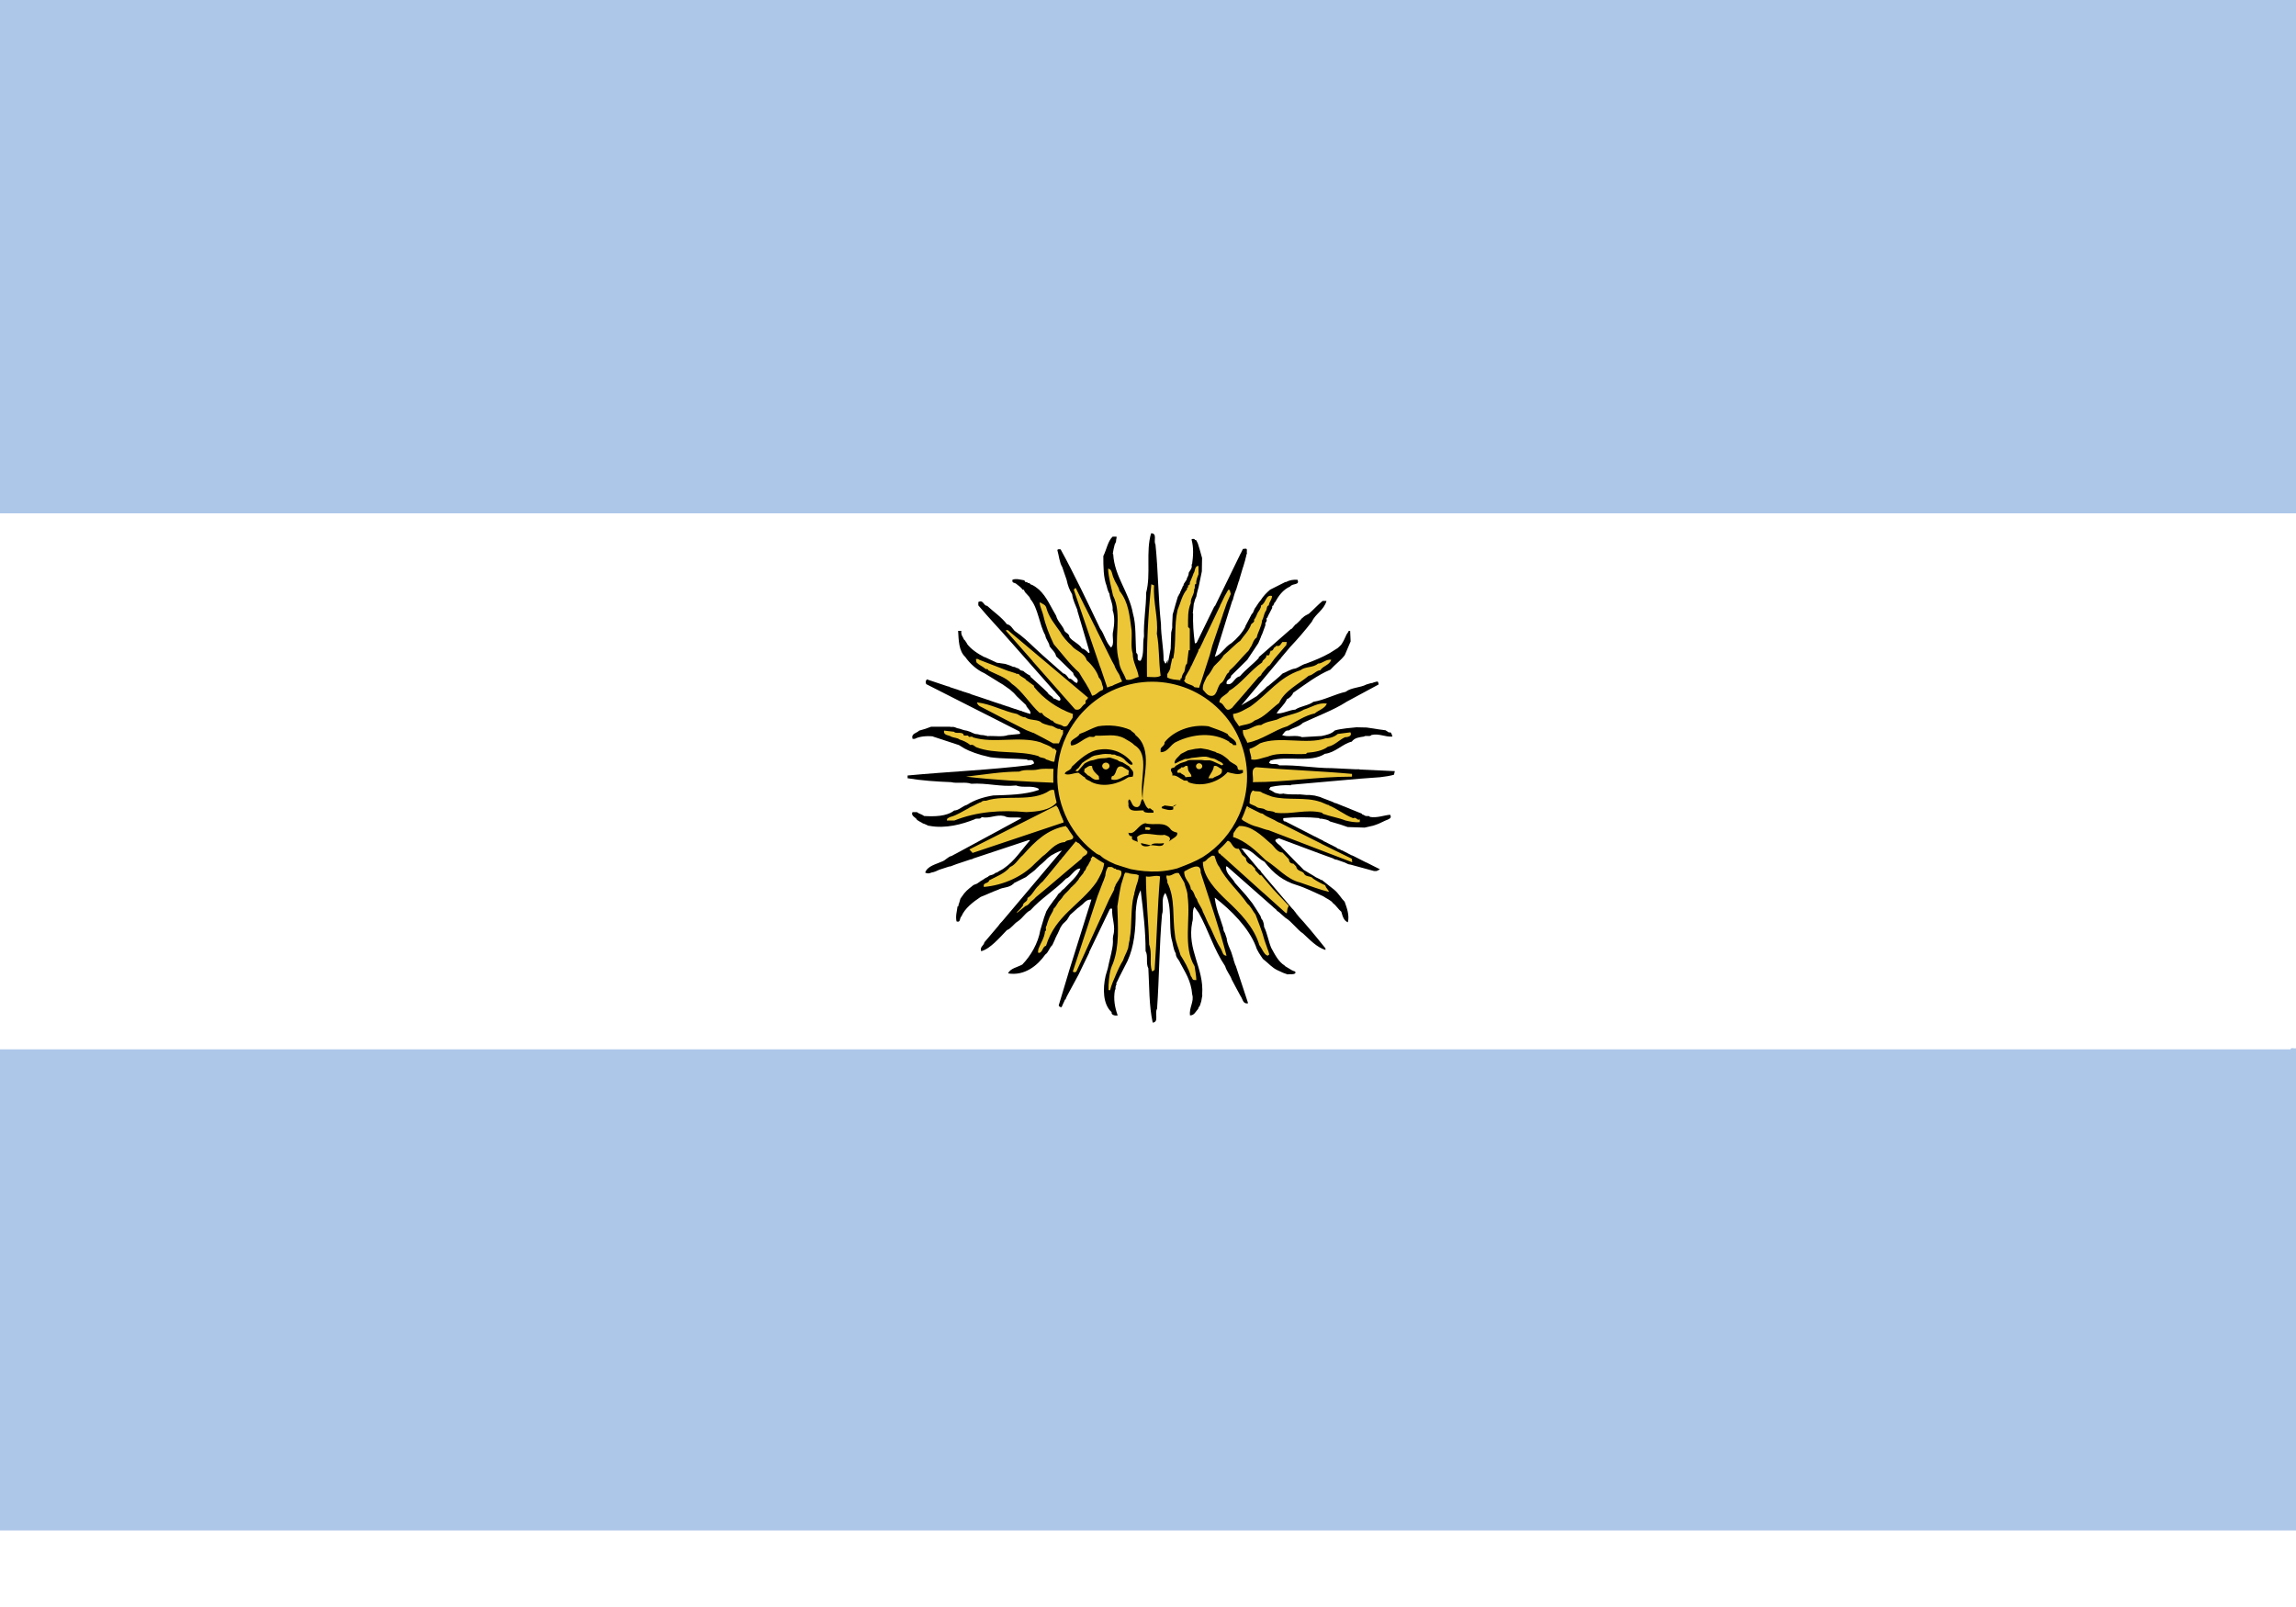 <svg width="20" height="14" viewBox="0 0 20 14" fill="none" xmlns="http://www.w3.org/2000/svg">
<g id="Group">
<path id="Vector" fill-rule="evenodd" clip-rule="evenodd" d="M20 0V4.472H0V0H20ZM20 13.333H0V9.142H19.952C19.957 9.122 19.981 9.137 20 9.132V13.333Z" fill="#ADC7E9"/>
<path id="Vector_2" fill-rule="evenodd" clip-rule="evenodd" d="M10.065 4.742C10.046 4.714 10.084 4.646 10.027 4.646C9.979 4.805 10.027 5.003 9.984 5.163C9.984 5.293 9.96 5.413 9.965 5.544C9.95 5.612 9.97 5.698 9.936 5.756C9.888 5.761 9.927 5.703 9.898 5.689C9.888 5.578 9.898 5.443 9.869 5.346C9.836 5.159 9.708 5.024 9.697 4.828L9.693 4.826L9.7 4.785L9.71 4.743L9.721 4.721L9.724 4.693L9.726 4.691V4.675H9.692C9.65 4.714 9.64 4.786 9.611 4.844C9.611 4.936 9.611 5.032 9.64 5.105C9.645 5.129 9.654 5.158 9.664 5.172C9.669 5.22 9.697 5.264 9.692 5.317C9.712 5.37 9.707 5.443 9.697 5.496C9.683 5.544 9.712 5.611 9.678 5.641C9.63 5.592 9.621 5.525 9.583 5.476C9.477 5.254 9.363 5.013 9.239 4.786C9.229 4.786 9.22 4.781 9.21 4.791C9.224 4.839 9.229 4.902 9.253 4.94C9.267 4.979 9.277 5.013 9.291 5.051C9.301 5.1 9.315 5.138 9.339 5.177C9.346 5.23 9.369 5.271 9.386 5.317L9.384 5.318L9.492 5.683C9.489 5.686 9.486 5.688 9.482 5.689C9.468 5.674 9.444 5.65 9.425 5.65C9.401 5.607 9.339 5.587 9.315 5.549C9.315 5.515 9.272 5.515 9.267 5.481C9.248 5.442 9.21 5.409 9.2 5.365C9.153 5.287 9.119 5.201 9.052 5.138C9.029 5.119 9.005 5.099 8.976 5.09C8.976 5.09 8.966 5.085 8.971 5.08H8.952C8.952 5.075 8.948 5.075 8.948 5.071H8.933C8.928 5.066 8.924 5.061 8.924 5.056C8.89 5.051 8.852 5.037 8.819 5.051C8.814 5.085 8.838 5.071 8.857 5.09C8.876 5.104 8.895 5.119 8.909 5.138H8.919C8.928 5.172 8.967 5.187 8.976 5.22C9.043 5.297 9.053 5.442 9.105 5.534C9.11 5.573 9.138 5.592 9.143 5.631C9.167 5.665 9.191 5.679 9.2 5.718L9.349 5.863C9.349 5.901 9.406 5.906 9.382 5.95C9.349 5.945 9.344 5.911 9.311 5.911C9.296 5.892 9.282 5.868 9.263 5.868C9.182 5.795 9.096 5.723 9.019 5.65C8.957 5.592 8.909 5.544 8.838 5.496C8.819 5.476 8.804 5.443 8.771 5.438C8.723 5.375 8.656 5.331 8.599 5.278C8.566 5.278 8.566 5.22 8.522 5.245V5.274C8.618 5.389 8.709 5.481 8.809 5.597L8.812 5.6L9.18 6.017L9.191 6.027L9.191 6.029L9.234 6.078L9.238 6.096L9.23 6.104C9.21 6.104 9.196 6.085 9.177 6.085C9.167 6.061 9.139 6.061 9.124 6.032C9.077 5.985 9.026 5.942 8.975 5.895L8.975 5.894C8.975 5.894 8.981 5.887 8.966 5.882C8.954 5.876 8.942 5.868 8.931 5.86C8.931 5.86 8.922 5.854 8.918 5.849C8.915 5.843 8.891 5.843 8.885 5.836C8.88 5.828 8.883 5.832 8.872 5.825C8.861 5.817 8.847 5.819 8.845 5.814C8.843 5.808 8.825 5.812 8.817 5.806C8.81 5.801 8.757 5.784 8.757 5.784L8.708 5.777L8.709 5.776H8.701L8.685 5.773L8.692 5.776H8.689L8.577 5.724L8.577 5.726C8.521 5.697 8.46 5.659 8.422 5.607L8.423 5.605L8.404 5.577C8.402 5.576 8.4 5.575 8.398 5.573C8.389 5.549 8.369 5.534 8.374 5.496H8.346C8.351 5.578 8.351 5.67 8.408 5.723C8.447 5.78 8.51 5.837 8.575 5.865V5.865L8.695 5.939L8.695 5.94L8.696 5.94L8.741 5.967C8.743 5.97 8.746 5.972 8.749 5.973L8.797 6.007L8.832 6.038L8.857 6.066L8.938 6.143C8.943 6.167 8.967 6.176 8.976 6.206V6.22L8.961 6.215C8.96 6.215 8.958 6.215 8.957 6.215L8.903 6.197C8.903 6.197 8.903 6.196 8.903 6.195L8.898 6.194C8.897 6.194 8.896 6.194 8.895 6.194L8.859 6.182C8.853 6.179 8.847 6.177 8.84 6.176L8.79 6.159V6.158L8.789 6.157H8.784L8.718 6.135L8.718 6.133L8.717 6.133H8.712L8.685 6.124V6.124C8.68 6.122 8.676 6.121 8.672 6.12L8.619 6.102L8.618 6.1L8.616 6.099H8.611L8.522 6.069L8.513 6.066L8.512 6.066L8.458 6.048L8.451 6.044L8.43 6.037C8.428 6.036 8.426 6.036 8.424 6.036L8.421 6.035C8.417 6.032 8.411 6.03 8.406 6.03L8.375 6.02L8.374 6.018L8.372 6.017H8.366L8.341 6.008V6.007H8.338L8.273 5.986C8.273 5.985 8.274 5.985 8.274 5.984L8.267 5.982L8.267 5.982L8.254 5.979L8.072 5.918L8.068 5.931L8.064 5.93V5.95C8.065 5.951 8.067 5.953 8.068 5.955L8.066 5.959L8.88 6.372L8.877 6.373L8.88 6.374C8.885 6.382 8.891 6.391 8.881 6.394L8.781 6.404C8.728 6.423 8.661 6.408 8.599 6.413C8.598 6.412 8.598 6.411 8.597 6.41H8.59L8.568 6.405L8.542 6.403L8.539 6.402C8.537 6.402 8.535 6.401 8.533 6.401L8.52 6.397L8.494 6.394L8.474 6.386L8.45 6.375L8.423 6.366L8.397 6.361L8.357 6.348L8.338 6.344L8.321 6.337L8.306 6.333H8.279L8.276 6.331H8.111C8.077 6.345 8.042 6.356 8.007 6.365C7.983 6.389 7.935 6.389 7.949 6.437H7.968C8.008 6.415 8.076 6.409 8.132 6.416L8.125 6.416L8.145 6.423V6.423L8.146 6.423L8.286 6.469L8.353 6.491L8.402 6.521L8.439 6.539L8.49 6.559L8.546 6.577L8.627 6.597C8.732 6.611 8.843 6.607 8.948 6.616V6.621C8.967 6.626 8.995 6.611 9.005 6.64C9.014 6.659 8.99 6.655 8.981 6.664C8.627 6.708 8.264 6.722 7.906 6.756V6.78C8.026 6.8 8.155 6.809 8.284 6.814C8.341 6.828 8.408 6.809 8.46 6.828C8.599 6.819 8.713 6.857 8.852 6.843C8.909 6.867 8.991 6.838 9.048 6.872V6.882C8.924 6.925 8.785 6.925 8.651 6.93C8.561 6.945 8.489 6.969 8.422 7.012C8.384 7.022 8.351 7.061 8.312 7.061C8.245 7.114 8.136 7.114 8.05 7.109C8.031 7.094 8.002 7.089 7.988 7.075H7.949C7.93 7.109 7.983 7.123 7.988 7.143C8.002 7.153 8.018 7.161 8.031 7.168L8.03 7.169L8.04 7.173L8.045 7.176H8.048L8.078 7.189L8.078 7.191L8.088 7.193L8.092 7.195L8.093 7.194C8.236 7.222 8.383 7.18 8.489 7.138C8.508 7.123 8.537 7.143 8.551 7.119C8.623 7.133 8.675 7.094 8.747 7.109C8.792 7.134 8.855 7.112 8.899 7.127L8.336 7.432L8.294 7.454L8.304 7.45L8.289 7.457C8.26 7.462 8.236 7.495 8.207 7.505C8.155 7.529 8.078 7.544 8.059 7.602C8.067 7.606 8.076 7.609 8.085 7.609C8.095 7.609 8.104 7.606 8.112 7.602C8.137 7.598 8.16 7.588 8.182 7.577L8.268 7.549C8.272 7.549 8.275 7.548 8.279 7.548C8.297 7.542 8.315 7.535 8.332 7.528L8.455 7.487C8.463 7.487 8.472 7.484 8.478 7.479L8.957 7.32L8.963 7.318C8.966 7.318 8.969 7.32 8.972 7.321C8.895 7.408 8.838 7.5 8.747 7.563C8.73 7.577 8.704 7.586 8.685 7.601L8.672 7.604C8.672 7.604 8.656 7.619 8.636 7.623C8.615 7.626 8.605 7.639 8.605 7.639C8.605 7.639 8.588 7.648 8.583 7.65C8.576 7.654 8.57 7.658 8.564 7.663L8.542 7.676L8.511 7.698L8.498 7.703C8.498 7.703 8.493 7.705 8.483 7.709C8.474 7.713 8.471 7.718 8.463 7.724C8.456 7.729 8.445 7.738 8.445 7.738L8.421 7.759L8.399 7.783L8.381 7.808L8.366 7.829L8.353 7.874C8.352 7.873 8.351 7.873 8.351 7.872V7.88L8.346 7.898C8.344 7.898 8.342 7.897 8.341 7.896C8.336 7.94 8.322 7.978 8.332 8.027C8.37 8.041 8.356 7.998 8.375 7.983C8.403 7.915 8.475 7.858 8.542 7.814C8.594 7.794 8.642 7.77 8.695 7.751C8.738 7.727 8.79 7.737 8.829 7.698L8.834 7.697L8.831 7.694L8.937 7.641L8.972 7.613C8.972 7.613 9.012 7.584 9.016 7.579C9.02 7.573 9.04 7.555 9.04 7.555C9.04 7.555 9.044 7.551 9.058 7.538C9.073 7.525 9.073 7.527 9.082 7.518C9.091 7.509 9.101 7.501 9.108 7.494C9.115 7.487 9.121 7.479 9.126 7.476C9.132 7.472 9.137 7.466 9.148 7.459C9.159 7.452 9.158 7.45 9.172 7.444L9.175 7.443C9.198 7.428 9.224 7.417 9.25 7.41L8.731 8.025C8.717 8.038 8.705 8.053 8.694 8.069L8.575 8.209L8.573 8.214L8.574 8.213C8.567 8.24 8.533 8.25 8.547 8.287C8.594 8.273 8.628 8.244 8.661 8.215C8.709 8.171 8.733 8.142 8.771 8.103C8.809 8.089 8.833 8.046 8.867 8.026C8.91 7.997 8.934 7.949 8.976 7.93C9.067 7.828 9.187 7.756 9.287 7.654C9.33 7.64 9.363 7.562 9.411 7.567C9.39 7.632 9.318 7.689 9.265 7.746C9.264 7.746 9.263 7.747 9.262 7.747C9.254 7.753 9.247 7.76 9.242 7.767C9.236 7.775 9.229 7.78 9.223 7.784C9.218 7.788 9.212 7.797 9.209 7.804C9.205 7.812 9.174 7.85 9.174 7.85C9.174 7.85 9.163 7.868 9.152 7.881C9.141 7.894 9.115 7.938 9.115 7.938L9.095 7.993L9.062 8.103C9.043 8.219 8.976 8.33 8.905 8.403C8.862 8.427 8.8 8.436 8.781 8.48C8.924 8.504 9.038 8.412 9.105 8.316C9.134 8.297 9.139 8.258 9.167 8.233L9.189 8.185L9.189 8.185L9.191 8.181V8.179L9.199 8.161L9.2 8.161L9.201 8.16V8.158L9.209 8.14L9.21 8.141L9.226 8.106C9.228 8.101 9.23 8.096 9.233 8.091L9.236 8.083C9.236 8.083 9.255 8.052 9.26 8.048C9.266 8.044 9.295 8.013 9.295 8.013L9.321 7.971L9.378 7.92C9.378 7.92 9.387 7.91 9.394 7.907C9.401 7.903 9.407 7.896 9.412 7.892C9.418 7.889 9.435 7.873 9.436 7.872V7.872C9.455 7.852 9.474 7.835 9.507 7.837L9.31 8.466L9.31 8.467L9.222 8.76L9.229 8.768L9.229 8.77L9.232 8.771L9.234 8.773L9.235 8.772L9.247 8.775L9.266 8.732L9.268 8.731V8.729L9.277 8.708C9.279 8.707 9.28 8.707 9.282 8.707C9.287 8.687 9.306 8.658 9.315 8.639L9.396 8.489L9.489 8.296L9.487 8.296L9.668 7.919L9.664 7.929L9.668 7.92C9.675 7.915 9.682 7.91 9.688 7.92C9.683 8.002 9.721 8.069 9.697 8.151H9.697L9.694 8.175C9.697 8.217 9.691 8.256 9.682 8.293L9.682 8.296L9.658 8.398L9.658 8.399L9.65 8.436L9.631 8.5C9.605 8.614 9.607 8.749 9.683 8.818C9.678 8.842 9.712 8.851 9.736 8.846C9.712 8.779 9.697 8.706 9.712 8.625C9.718 8.62 9.718 8.61 9.717 8.601C9.719 8.595 9.72 8.589 9.721 8.582C9.722 8.581 9.724 8.581 9.726 8.581C9.724 8.576 9.724 8.571 9.724 8.566C9.726 8.556 9.728 8.558 9.728 8.558L9.748 8.516L9.762 8.488L9.764 8.489V8.484L9.774 8.465L9.821 8.373C9.879 8.248 9.893 8.098 9.893 7.944C9.898 7.881 9.903 7.818 9.936 7.755C9.96 7.948 9.979 8.113 9.979 8.286C10.003 8.325 9.979 8.393 10.003 8.436C10.012 8.591 10.008 8.759 10.041 8.909C10.098 8.904 10.055 8.827 10.079 8.788C10.098 8.518 10.098 8.238 10.122 7.968C10.142 7.909 10.108 7.832 10.151 7.779C10.213 7.9 10.18 8.059 10.204 8.175C10.218 8.219 10.218 8.267 10.242 8.306C10.242 8.344 10.27 8.359 10.28 8.388C10.323 8.47 10.375 8.542 10.385 8.663C10.404 8.726 10.356 8.779 10.366 8.846C10.404 8.846 10.414 8.813 10.438 8.788V8.783L10.449 8.764L10.452 8.764V8.76L10.453 8.758L10.464 8.723L10.473 8.672L10.472 8.663C10.489 8.429 10.338 8.281 10.385 8.035C10.399 7.996 10.38 7.938 10.404 7.9L10.442 7.953C10.528 8.107 10.571 8.267 10.672 8.417C10.686 8.465 10.719 8.499 10.729 8.533C10.758 8.586 10.781 8.634 10.806 8.677C10.825 8.701 10.825 8.75 10.872 8.74L10.764 8.412L10.761 8.409L10.746 8.364L10.746 8.36L10.725 8.294C10.709 8.257 10.692 8.22 10.686 8.184C10.686 8.183 10.687 8.181 10.687 8.179L10.67 8.128C10.661 8.116 10.656 8.101 10.656 8.086L10.626 7.995V7.995C10.604 7.939 10.589 7.881 10.581 7.822H10.585C10.724 7.929 10.877 8.083 10.939 8.243C10.949 8.281 10.978 8.32 11.001 8.354C11.055 8.396 11.078 8.429 11.129 8.453L11.129 8.453L11.177 8.475L11.216 8.489L11.22 8.488L11.222 8.488H11.222C11.244 8.485 11.266 8.492 11.283 8.479C11.29 8.458 11.269 8.463 11.259 8.455L11.254 8.453L11.191 8.415L11.192 8.413C11.134 8.377 11.105 8.314 11.073 8.257C11.049 8.199 11.039 8.131 11.011 8.074C11.011 8.052 11.005 8.032 10.996 8.013L10.995 8.013C10.988 8.008 10.983 7.991 10.981 7.983C10.977 7.977 10.974 7.97 10.97 7.964L10.96 7.948L10.943 7.921L10.909 7.869L10.855 7.801L10.758 7.692C10.734 7.644 10.672 7.61 10.681 7.547C10.686 7.548 10.69 7.55 10.694 7.553L11.088 7.9C11.091 7.903 11.094 7.906 11.097 7.909H11.098L11.117 7.925C11.122 7.934 11.13 7.941 11.139 7.945L11.197 7.996C11.249 8.025 11.302 8.102 11.35 8.132C11.412 8.189 11.469 8.252 11.546 8.276V8.262C11.464 8.16 11.379 8.054 11.288 7.958C11.287 7.956 11.286 7.955 11.286 7.954L11.32 7.99L11.28 7.943C11.273 7.932 11.264 7.922 11.255 7.914L10.988 7.6C10.983 7.589 10.975 7.579 10.965 7.573L10.832 7.415C10.829 7.406 10.822 7.398 10.813 7.394L10.812 7.392C10.899 7.389 10.942 7.471 11.015 7.508C11.092 7.61 11.182 7.677 11.297 7.711C11.374 7.735 11.45 7.774 11.526 7.808C11.56 7.832 11.593 7.841 11.613 7.87C11.636 7.885 11.66 7.924 11.684 7.943C11.694 7.977 11.703 8.02 11.741 8.035C11.756 7.972 11.732 7.909 11.713 7.856C11.682 7.825 11.661 7.784 11.623 7.752L11.623 7.752L11.513 7.665L11.511 7.668C11.49 7.653 11.464 7.647 11.446 7.632L11.356 7.578C11.341 7.564 11.325 7.543 11.308 7.53L11.167 7.385C11.154 7.364 11.129 7.354 11.116 7.335C11.098 7.317 11.12 7.308 11.135 7.306L11.134 7.307L11.135 7.307L11.137 7.302L11.501 7.438L11.559 7.459L11.56 7.46H11.562L11.614 7.479L11.623 7.485L11.624 7.485L11.636 7.489C11.639 7.489 11.642 7.49 11.645 7.49L11.716 7.515C11.731 7.523 11.747 7.53 11.764 7.536L11.748 7.528L11.968 7.588H11.992L12.016 7.576L12.02 7.573L11.901 7.513H11.899C11.899 7.513 11.898 7.512 11.897 7.512L11.789 7.457C11.787 7.457 11.786 7.456 11.784 7.456L11.783 7.454L11.778 7.452L11.777 7.453L11.688 7.407H11.684C11.681 7.407 11.677 7.404 11.675 7.401L11.669 7.398C11.655 7.396 11.647 7.389 11.638 7.382L11.618 7.372L11.535 7.33H11.531C11.531 7.329 11.531 7.328 11.531 7.328L11.527 7.326L11.528 7.325L11.49 7.306H11.488C11.488 7.305 11.487 7.305 11.487 7.304L11.442 7.282H11.441L11.44 7.281L11.214 7.165V7.165L11.214 7.165L11.213 7.165L11.212 7.164L11.196 7.156H11.187C11.187 7.154 11.186 7.152 11.185 7.15L11.173 7.144L11.18 7.143C11.177 7.138 11.175 7.132 11.182 7.127C11.286 7.117 11.39 7.117 11.493 7.127V7.132H11.512C11.536 7.137 11.569 7.141 11.584 7.156L11.678 7.184L11.739 7.205L11.825 7.208L11.887 7.21L11.953 7.195C11.953 7.195 11.961 7.194 11.977 7.188C11.994 7.183 12.018 7.172 12.018 7.172L12.067 7.149L12.089 7.14C12.106 7.131 12.124 7.125 12.109 7.098C12.052 7.103 11.999 7.127 11.933 7.117C11.928 7.103 11.909 7.113 11.894 7.108C11.885 7.102 11.874 7.097 11.863 7.093L11.864 7.089L11.634 6.996L11.633 6.998C11.622 6.993 11.61 6.988 11.598 6.982C11.565 6.968 11.531 6.958 11.498 6.943L11.452 6.931L11.41 6.926H11.382L11.316 6.92V6.921C11.272 6.919 11.225 6.923 11.185 6.915L11.183 6.914C11.178 6.912 11.173 6.916 11.158 6.916H11.145L11.107 6.907L11.054 6.876L11.068 6.856C11.126 6.843 11.186 6.838 11.245 6.841L11.245 6.837L11.845 6.784L12.021 6.771L12.086 6.762L12.121 6.755L12.143 6.749L12.15 6.718L11.844 6.704C11.843 6.703 11.842 6.703 11.842 6.702H11.809L11.603 6.692C11.445 6.692 11.302 6.663 11.144 6.668C11.12 6.644 11.073 6.668 11.054 6.644L11.068 6.625C11.216 6.581 11.416 6.649 11.541 6.567C11.632 6.557 11.694 6.48 11.775 6.461C11.799 6.426 11.847 6.422 11.88 6.417C11.899 6.403 11.933 6.422 11.947 6.403C12.014 6.388 12.066 6.422 12.129 6.417C12.124 6.403 12.124 6.388 12.109 6.379L12.1 6.382L12.069 6.362L12.009 6.354L11.966 6.347L11.904 6.338L11.816 6.336L11.727 6.345C11.694 6.35 11.656 6.354 11.627 6.364C11.599 6.393 11.555 6.403 11.512 6.412L11.341 6.422C11.288 6.398 11.216 6.427 11.168 6.403C11.188 6.388 11.192 6.359 11.226 6.364C11.269 6.335 11.312 6.335 11.35 6.297C11.464 6.243 11.617 6.186 11.723 6.118L11.729 6.114L12.009 5.963L12.007 5.952L12.004 5.941C12 5.939 11.996 5.937 11.992 5.937L11.99 5.939L11.969 5.944C11.96 5.949 11.95 5.952 11.94 5.952L11.903 5.963C11.849 5.992 11.769 5.989 11.722 6.027C11.632 6.046 11.536 6.099 11.441 6.114C11.398 6.147 11.326 6.152 11.283 6.182C11.226 6.186 11.173 6.22 11.12 6.215C11.149 6.167 11.187 6.143 11.211 6.09C11.23 6.085 11.259 6.056 11.264 6.036C11.374 5.959 11.474 5.882 11.589 5.834C11.632 5.786 11.677 5.756 11.713 5.709L11.716 5.703L11.765 5.588L11.761 5.496H11.749C11.747 5.501 11.746 5.501 11.742 5.509C11.738 5.516 11.735 5.52 11.731 5.525C11.727 5.531 11.722 5.544 11.722 5.544L11.704 5.582C11.704 5.582 11.693 5.602 11.687 5.611C11.681 5.621 11.652 5.646 11.652 5.646L11.584 5.689C11.517 5.727 11.445 5.756 11.378 5.781C11.34 5.79 11.316 5.814 11.283 5.824C11.24 5.829 11.202 5.858 11.173 5.867C11.136 5.904 11.088 5.941 11.045 5.978L11.04 5.979L11.018 6.001L10.947 6.065L10.845 6.126L10.838 6.128L10.836 6.131L10.813 6.145L11.15 5.742H11.153C11.154 5.739 11.155 5.736 11.157 5.733L11.238 5.637C11.304 5.567 11.367 5.494 11.426 5.418C11.459 5.346 11.531 5.317 11.555 5.235H11.521C11.482 5.267 11.442 5.311 11.401 5.347C11.384 5.356 11.365 5.364 11.351 5.378L11.347 5.382C11.34 5.386 11.334 5.392 11.33 5.399C11.319 5.411 11.305 5.424 11.29 5.438L11.287 5.438C11.277 5.448 11.268 5.459 11.26 5.469C11.256 5.473 11.251 5.477 11.247 5.482L11.246 5.479L10.963 5.727L10.966 5.731C10.915 5.787 10.854 5.829 10.8 5.892C10.748 5.901 10.743 5.974 10.685 5.959C10.676 5.916 10.724 5.921 10.724 5.887L10.867 5.746L10.866 5.746L10.918 5.668L10.92 5.665L10.961 5.603L10.977 5.566V5.563L10.979 5.561L10.986 5.543V5.539C10.987 5.538 10.988 5.537 10.989 5.536L10.996 5.52L11.02 5.454L11.023 5.444C11.021 5.433 11.021 5.421 11.03 5.419L11.034 5.404V5.399C11.03 5.39 11.033 5.382 11.041 5.38L11.044 5.369L11.081 5.298L11.082 5.295V5.283C11.082 5.279 11.086 5.275 11.09 5.277L11.103 5.248L11.106 5.248C11.137 5.192 11.174 5.138 11.239 5.109C11.259 5.08 11.325 5.1 11.302 5.051C11.267 5.048 11.232 5.054 11.201 5.071C11.2 5.071 11.198 5.07 11.197 5.07L11.064 5.137C11.034 5.163 11.006 5.19 10.981 5.23C10.962 5.25 10.948 5.278 10.929 5.303C10.923 5.317 10.917 5.331 10.911 5.345L10.906 5.345L10.863 5.427C10.863 5.427 10.862 5.428 10.862 5.428L10.86 5.433L10.847 5.457L10.85 5.456C10.822 5.513 10.773 5.565 10.728 5.602C10.664 5.639 10.639 5.703 10.582 5.721L10.622 5.592L10.623 5.593L10.623 5.59L10.712 5.302C10.713 5.302 10.713 5.302 10.714 5.303V5.297L10.735 5.231C10.736 5.23 10.737 5.23 10.738 5.23C10.738 5.23 10.748 5.187 10.76 5.155C10.759 5.16 10.762 5.152 10.767 5.137C10.768 5.134 10.77 5.132 10.771 5.129L10.771 5.127C10.776 5.111 10.782 5.089 10.79 5.065C10.792 5.062 10.794 5.059 10.795 5.057L10.794 5.054C10.805 5.017 10.817 4.977 10.828 4.94L10.829 4.94V4.939L10.847 4.878C10.848 4.875 10.849 4.871 10.849 4.868C10.855 4.848 10.857 4.837 10.856 4.838L10.862 4.82C10.857 4.805 10.867 4.791 10.857 4.781C10.848 4.779 10.841 4.78 10.835 4.782L10.827 4.782L10.807 4.823L10.805 4.825C10.804 4.827 10.803 4.83 10.802 4.832L10.582 5.283L10.579 5.281L10.422 5.603L10.418 5.599L10.416 5.606C10.413 5.605 10.411 5.604 10.408 5.602C10.396 5.517 10.39 5.43 10.393 5.344H10.39L10.394 5.308L10.399 5.259C10.399 5.259 10.401 5.256 10.402 5.251C10.406 5.232 10.412 5.214 10.421 5.197C10.422 5.193 10.423 5.19 10.423 5.186C10.425 5.169 10.441 5.114 10.441 5.114L10.469 4.978L10.471 4.861L10.45 4.786L10.434 4.734L10.421 4.708L10.416 4.704L10.406 4.703L10.409 4.699C10.399 4.694 10.388 4.692 10.379 4.699C10.399 4.772 10.394 4.844 10.384 4.916H10.379C10.389 4.95 10.365 4.969 10.355 4.989C10.355 5.008 10.347 5.024 10.337 5.041L10.339 5.046L10.313 5.085L10.312 5.087C10.31 5.093 10.308 5.099 10.308 5.105H10.304L10.299 5.117V5.119C10.299 5.122 10.297 5.125 10.295 5.127L10.289 5.139V5.143C10.287 5.146 10.286 5.148 10.285 5.149L10.284 5.151L10.28 5.159V5.167C10.278 5.17 10.275 5.172 10.273 5.173L10.266 5.188V5.191C10.265 5.191 10.264 5.192 10.264 5.192L10.26 5.198L10.24 5.265L10.224 5.323L10.215 5.353L10.211 5.437V5.47L10.202 5.511L10.199 5.611C10.199 5.62 10.199 5.629 10.198 5.637L10.198 5.647L10.197 5.654C10.196 5.659 10.195 5.665 10.194 5.67H10.194L10.172 5.784V5.746L10.157 5.778C10.155 5.779 10.153 5.78 10.151 5.781L10.136 5.752C10.136 5.645 10.113 5.544 10.113 5.438C10.089 5.211 10.089 4.974 10.065 4.742Z" fill="black"/>
<path id="Vector_3" fill-rule="evenodd" clip-rule="evenodd" d="M9.064 5.25C9.088 5.264 9.103 5.269 9.112 5.288C9.136 5.38 9.193 5.443 9.236 5.506C9.255 5.544 9.298 5.593 9.332 5.622C9.37 5.674 9.447 5.684 9.466 5.752C9.509 5.79 9.557 5.849 9.571 5.902C9.585 5.916 9.595 5.935 9.599 5.955C9.599 5.969 9.619 5.993 9.604 6.012C9.566 6.022 9.552 6.056 9.513 6.061C9.48 5.979 9.437 5.926 9.399 5.858C9.317 5.786 9.251 5.694 9.179 5.612C9.14 5.53 9.107 5.448 9.088 5.361C9.078 5.322 9.06 5.288 9.055 5.25H9.064ZM10.44 5.003C10.431 5.027 10.416 5.056 10.421 5.085C10.397 5.09 10.416 5.119 10.402 5.134C10.406 5.177 10.368 5.211 10.373 5.254C10.345 5.317 10.349 5.389 10.349 5.462L10.364 5.477V5.665H10.354L10.34 5.781C10.321 5.795 10.325 5.829 10.316 5.853C10.302 5.872 10.297 5.882 10.292 5.911C10.287 5.906 10.283 5.911 10.283 5.916V5.926C10.24 5.921 10.201 5.921 10.168 5.902V5.872C10.177 5.858 10.196 5.834 10.196 5.805C10.201 5.781 10.206 5.756 10.211 5.737H10.22C10.249 5.592 10.225 5.452 10.258 5.312C10.283 5.254 10.297 5.182 10.34 5.134V5.119C10.345 5.124 10.345 5.119 10.349 5.114V5.1C10.354 5.1 10.359 5.095 10.364 5.09V5.076C10.373 5.052 10.388 5.023 10.397 4.994C10.411 4.979 10.406 4.926 10.44 4.931V5.003ZM11.777 6.742V6.766C11.472 6.766 11.209 6.814 10.913 6.814C10.923 6.771 10.889 6.698 10.942 6.684C11.219 6.708 11.501 6.717 11.777 6.742ZM8.859 6.22C8.878 6.23 8.902 6.249 8.931 6.249C8.969 6.278 9.021 6.264 9.064 6.288C9.079 6.307 9.117 6.312 9.146 6.322C9.184 6.322 9.198 6.355 9.236 6.35C9.236 6.355 9.241 6.36 9.246 6.36H9.26C9.26 6.371 9.26 6.381 9.26 6.392C9.247 6.419 9.235 6.447 9.224 6.476H9.174C9.118 6.446 9.06 6.413 9.001 6.384L9 6.385L8.94 6.361L8.763 6.271L8.536 6.153L8.537 6.154C8.53 6.15 8.524 6.145 8.519 6.139C8.515 6.133 8.512 6.126 8.51 6.119C8.634 6.133 8.739 6.196 8.859 6.22ZM11.061 5.795C11.055 5.799 11.048 5.803 11.042 5.808L10.994 5.864C10.99 5.87 10.987 5.876 10.985 5.882C10.977 5.888 10.97 5.893 10.963 5.899L10.862 6.016C10.861 6.02 10.858 6.023 10.854 6.026L10.736 6.162L10.732 6.168L10.731 6.167C10.669 6.22 10.673 6.129 10.622 6.119C10.622 6.066 10.688 6.057 10.708 6.017C10.803 5.964 10.899 5.834 10.994 5.771C10.999 5.742 11.032 5.742 11.032 5.708C11.066 5.718 11.056 5.689 11.066 5.679V5.67C11.099 5.67 11.085 5.646 11.109 5.636L11.118 5.626C11.152 5.636 11.156 5.607 11.171 5.593H11.209L11.204 5.622L11.199 5.626L11.101 5.74C11.086 5.76 11.073 5.779 11.061 5.795ZM11.558 6.129C11.543 6.172 11.486 6.186 11.453 6.215C11.367 6.234 11.295 6.283 11.214 6.327C11.099 6.36 10.994 6.447 10.865 6.471C10.851 6.428 10.822 6.409 10.827 6.36C10.884 6.365 10.927 6.312 10.985 6.317C11.027 6.288 11.075 6.283 11.123 6.269C11.195 6.23 11.286 6.225 11.357 6.182C11.424 6.162 11.481 6.119 11.558 6.129ZM8.31 6.375C8.324 6.394 8.367 6.375 8.391 6.394C8.391 6.418 8.42 6.404 8.434 6.409C8.434 6.418 8.444 6.423 8.453 6.418H8.472V6.423C8.658 6.481 8.878 6.409 9.064 6.467C9.103 6.486 9.146 6.495 9.174 6.524C9.193 6.515 9.193 6.539 9.203 6.539L9.203 6.544C9.195 6.574 9.189 6.605 9.184 6.636C9.156 6.637 9.138 6.621 9.112 6.616C9.098 6.597 9.064 6.607 9.045 6.587C8.873 6.534 8.668 6.573 8.505 6.51C8.491 6.505 8.477 6.481 8.453 6.491C8.425 6.468 8.392 6.452 8.357 6.442C8.343 6.428 8.31 6.428 8.286 6.418C8.272 6.404 8.214 6.409 8.224 6.365L8.31 6.375ZM11.596 5.747C11.582 5.795 11.524 5.8 11.501 5.839C11.467 5.839 11.438 5.882 11.4 5.887C11.314 5.959 11.19 6.017 11.142 6.124C11.07 6.177 11.013 6.249 10.927 6.278C10.894 6.312 10.832 6.312 10.793 6.327C10.774 6.293 10.741 6.269 10.741 6.22C10.803 6.21 10.832 6.186 10.889 6.157C11.051 6.042 11.137 5.902 11.329 5.838C11.371 5.805 11.438 5.819 11.481 5.781C11.52 5.781 11.548 5.742 11.596 5.747ZM10.316 7.688C10.325 7.727 10.345 7.766 10.345 7.809C10.373 8.007 10.302 8.248 10.406 8.418C10.411 8.456 10.421 8.504 10.421 8.538H10.406C10.383 8.538 10.388 8.519 10.373 8.504C10.354 8.437 10.316 8.374 10.283 8.321C10.268 8.263 10.24 8.21 10.235 8.147C10.211 7.993 10.24 7.828 10.168 7.688C10.173 7.664 10.153 7.65 10.163 7.626C10.206 7.64 10.225 7.597 10.268 7.606L10.316 7.688ZM10.105 7.635C10.082 7.906 10.077 8.176 10.058 8.446C10.056 8.451 10.052 8.455 10.048 8.457C10.044 8.46 10.039 8.461 10.034 8.461C10.01 8.384 10.039 8.307 10.01 8.229C10.005 8.036 9.982 7.828 9.982 7.635C10.024 7.645 10.063 7.621 10.105 7.635ZM11.499 6.984L11.563 7.011C11.569 7.011 11.574 7.012 11.577 7.017C11.649 7.046 11.71 7.099 11.787 7.128C11.816 7.114 11.821 7.152 11.845 7.138V7.162C11.802 7.167 11.759 7.157 11.72 7.148C11.658 7.123 11.591 7.114 11.524 7.09L11.515 7.08C11.376 7.046 11.247 7.099 11.109 7.08C11.085 7.061 11.047 7.07 11.023 7.055C10.999 7.036 10.97 7.046 10.947 7.031C10.932 7.017 10.899 7.012 10.884 6.998C10.889 6.959 10.884 6.915 10.913 6.886C10.937 6.901 10.975 6.886 10.994 6.906C11.013 6.915 11.052 6.93 11.08 6.94C11.214 6.976 11.372 6.94 11.501 6.986L11.499 6.984ZM9.645 5.99L9.672 5.979C9.684 5.978 9.695 5.972 9.707 5.965L9.775 5.937L9.766 5.918C9.766 5.915 9.766 5.912 9.762 5.911L9.761 5.909C9.755 5.881 9.741 5.863 9.729 5.844L9.711 5.809L9.709 5.8C9.702 5.787 9.695 5.775 9.688 5.762L9.547 5.478L9.547 5.476C9.542 5.465 9.536 5.454 9.53 5.443L9.457 5.296L9.456 5.293C9.455 5.292 9.454 5.29 9.453 5.289L9.371 5.123H9.366L9.36 5.131L9.353 5.136L9.573 5.781C9.577 5.795 9.582 5.809 9.588 5.822L9.645 5.99ZM10.826 7.143L10.818 7.14L10.815 7.136C10.829 7.106 10.842 7.075 10.853 7.043L10.862 7.022L10.869 7.026L10.871 7.028L10.862 7.022L10.877 7.033L10.979 7.084C10.986 7.086 10.992 7.088 10.999 7.089C11.011 7.098 11.022 7.106 11.034 7.112L11.055 7.122C11.073 7.131 11.09 7.138 11.109 7.148C11.109 7.148 11.11 7.149 11.11 7.15L11.141 7.166C11.146 7.167 11.152 7.169 11.157 7.172C11.272 7.229 11.391 7.292 11.51 7.35V7.351L11.775 7.481L11.779 7.512L11.049 7.232C11.043 7.231 11.038 7.23 11.033 7.229C10.999 7.22 10.966 7.205 10.927 7.196C10.894 7.186 10.861 7.167 10.827 7.148C10.826 7.146 10.826 7.145 10.826 7.143ZM10.875 7.039L10.872 7.046C10.874 7.045 10.876 7.045 10.877 7.044L10.875 7.039ZM9.176 6.819C8.928 6.809 8.657 6.795 8.415 6.766C8.582 6.747 8.725 6.722 8.878 6.722C8.931 6.698 8.983 6.717 9.045 6.703C9.083 6.694 9.134 6.698 9.177 6.698C9.175 6.721 9.175 6.744 9.175 6.766V6.767C9.174 6.784 9.175 6.802 9.176 6.819ZM8.853 7.959L8.859 7.952V7.946L8.888 7.917L8.911 7.889C8.909 7.858 8.954 7.86 8.95 7.823C8.993 7.799 9.007 7.751 9.05 7.712C9.059 7.699 9.072 7.689 9.084 7.678L9.131 7.622C9.131 7.621 9.131 7.621 9.131 7.621C9.132 7.62 9.133 7.619 9.134 7.618L9.227 7.505L9.231 7.495L9.234 7.496L9.251 7.476C9.252 7.472 9.254 7.468 9.259 7.466L9.371 7.33L9.394 7.346L9.397 7.345C9.42 7.371 9.445 7.395 9.471 7.417C9.478 7.455 9.431 7.45 9.423 7.48C9.277 7.6 9.158 7.706 9.023 7.816L9.007 7.833L8.978 7.857C8.965 7.873 8.952 7.889 8.932 7.894L8.859 7.953V7.952L8.853 7.959ZM10.053 5.1C10.043 5.245 10.091 5.385 10.077 5.52C10.101 5.65 10.091 5.747 10.11 5.887C10.082 5.906 10.029 5.897 9.991 5.897C9.987 5.627 10 5.358 10.029 5.09L10.053 5.1ZM9.395 7.662L9.38 7.681C9.379 7.682 9.377 7.683 9.375 7.683L9.375 7.687L9.369 7.694L9.335 7.727C9.329 7.731 9.324 7.736 9.321 7.742L9.303 7.762C9.286 7.779 9.264 7.797 9.251 7.822L9.234 7.842C9.211 7.863 9.204 7.894 9.179 7.915C9.176 7.923 9.173 7.931 9.171 7.938L9.146 7.983L9.145 7.984C9.137 8.006 9.124 8.032 9.119 8.058L9.116 8.066C9.112 8.069 9.111 8.074 9.111 8.08L9.107 8.095L9.112 8.087C9.112 8.099 9.113 8.11 9.103 8.113C9.098 8.171 9.065 8.215 9.045 8.268C9.045 8.278 9.036 8.302 9.05 8.302C9.084 8.297 9.079 8.248 9.112 8.239C9.194 7.973 9.409 7.886 9.552 7.684C9.579 7.637 9.612 7.581 9.618 7.521C9.587 7.504 9.556 7.484 9.527 7.463C9.523 7.462 9.518 7.461 9.513 7.461C9.513 7.481 9.494 7.471 9.504 7.49C9.49 7.51 9.48 7.539 9.466 7.553L9.454 7.581C9.442 7.589 9.436 7.608 9.436 7.608L9.401 7.65L9.395 7.662ZM11.171 7.427L11.228 7.486C11.228 7.51 11.243 7.524 11.267 7.524L11.29 7.548C11.3 7.592 11.333 7.582 11.357 7.606C11.372 7.645 11.419 7.626 11.439 7.655C11.467 7.674 11.51 7.698 11.543 7.712C11.553 7.742 11.568 7.746 11.577 7.77C11.496 7.751 11.41 7.717 11.324 7.688C11.209 7.66 11.128 7.558 11.027 7.495C10.942 7.413 10.851 7.326 10.741 7.292L10.745 7.257C10.754 7.245 10.762 7.232 10.77 7.219L10.794 7.196C10.899 7.191 10.989 7.278 11.066 7.346C11.094 7.364 11.123 7.427 11.171 7.427ZM9.561 7.805L9.345 8.464L9.358 8.471L9.375 8.466L9.66 7.839C9.675 7.81 9.69 7.781 9.705 7.751C9.706 7.744 9.707 7.738 9.708 7.732L9.718 7.712L9.716 7.712C9.723 7.698 9.732 7.685 9.743 7.669C9.752 7.649 9.776 7.625 9.767 7.592C9.766 7.589 9.764 7.587 9.762 7.585C9.756 7.582 9.749 7.58 9.743 7.578C9.732 7.577 9.722 7.577 9.719 7.569L9.716 7.567H9.704C9.702 7.565 9.7 7.562 9.698 7.56L9.682 7.553H9.652C9.637 7.576 9.629 7.603 9.628 7.63L9.611 7.678L9.61 7.678L9.561 7.805ZM9.204 6.992C9.142 7.061 9.039 7.07 8.94 7.075C8.72 7.055 8.51 7.07 8.314 7.148H8.248C8.248 7.128 8.257 7.128 8.276 7.118C8.337 7.102 8.384 7.068 8.443 7.038L8.442 7.037L8.486 7.016L8.513 7.002L8.524 6.997C8.528 6.994 8.533 6.992 8.538 6.991L8.545 6.989C8.545 6.989 8.556 6.976 8.576 6.976L8.589 6.976C8.759 6.919 8.991 6.993 9.145 6.886C9.162 6.88 9.174 6.879 9.182 6.884C9.187 6.92 9.195 6.957 9.204 6.992ZM8.76 5.492L8.996 5.76C8.996 5.763 8.998 5.765 9.001 5.767L9.366 6.181L9.368 6.179C9.369 6.18 9.369 6.181 9.37 6.182C9.418 6.191 9.418 6.148 9.456 6.129V6.104L9.468 6.093L9.474 6.086L9.478 6.078L8.778 5.489L8.76 5.492ZM10.611 7.409C10.612 7.421 10.612 7.434 10.623 7.437L10.626 7.437L10.633 7.443C10.634 7.45 10.639 7.452 10.644 7.454L11.006 7.78V7.78L11.007 7.78L11.197 7.951L11.209 7.957L11.215 7.916L11.226 7.891L11.088 7.744C11.066 7.717 11.043 7.69 11.02 7.664L10.987 7.625H10.977C10.977 7.625 10.976 7.625 10.975 7.625L10.935 7.582C10.933 7.577 10.933 7.572 10.934 7.568L10.901 7.534C10.872 7.524 10.853 7.505 10.853 7.476L10.82 7.447L10.791 7.394H10.786C10.732 7.398 10.732 7.326 10.693 7.325C10.668 7.355 10.64 7.383 10.611 7.409ZM9.295 7.207C9.29 7.206 9.286 7.204 9.286 7.196C9.124 7.225 9.019 7.326 8.909 7.451C8.871 7.481 8.847 7.534 8.799 7.553C8.751 7.611 8.68 7.635 8.617 7.669C8.608 7.703 8.56 7.684 8.57 7.727C8.742 7.712 8.909 7.635 9.014 7.524C9.028 7.51 9.062 7.481 9.081 7.461C9.138 7.423 9.186 7.341 9.277 7.336C9.294 7.309 9.356 7.328 9.348 7.286C9.329 7.26 9.311 7.234 9.295 7.207ZM9.215 7.039L9.217 7.038L9.206 7.026L9.202 7.017L8.444 7.4L8.464 7.422L8.466 7.421L8.463 7.418L8.471 7.431L9.265 7.165L9.261 7.145L9.257 7.141L9.258 7.139C9.245 7.111 9.233 7.082 9.223 7.053C9.222 7.052 9.221 7.052 9.22 7.051L9.222 7.05L9.221 7.048L9.215 7.039ZM10.65 5.359C10.65 5.361 10.65 5.363 10.65 5.365C10.649 5.366 10.649 5.367 10.648 5.367L10.632 5.414C10.63 5.421 10.629 5.428 10.626 5.433C10.626 5.433 10.626 5.433 10.625 5.433L10.613 5.47C10.612 5.473 10.611 5.475 10.61 5.478L10.561 5.622C10.553 5.649 10.546 5.677 10.539 5.703L10.539 5.704L10.457 5.957C10.457 5.959 10.456 5.96 10.456 5.961C10.456 5.962 10.455 5.963 10.454 5.964L10.445 5.992L10.405 5.987L10.393 5.976C10.373 5.964 10.334 5.958 10.321 5.94L10.321 5.937L10.313 5.935L10.324 5.913L10.325 5.897C10.335 5.877 10.354 5.848 10.364 5.829H10.364L10.373 5.809V5.805H10.376L10.438 5.673C10.439 5.669 10.44 5.665 10.44 5.66C10.443 5.656 10.446 5.652 10.45 5.649L10.484 5.579C10.485 5.575 10.486 5.572 10.488 5.568L10.494 5.557L10.626 5.282C10.628 5.274 10.631 5.266 10.636 5.259L10.668 5.193L10.699 5.138L10.712 5.14L10.721 5.175L10.688 5.25L10.65 5.359ZM8.851 5.869C8.859 5.87 8.866 5.871 8.874 5.872C8.888 5.897 8.931 5.906 8.94 5.926L8.946 5.93L8.963 5.939L8.953 5.935L9.007 5.974V5.984C9.088 6.085 9.208 6.172 9.346 6.22L9.343 6.254C9.327 6.276 9.312 6.298 9.298 6.321C9.293 6.325 9.287 6.328 9.28 6.329C9.273 6.33 9.266 6.329 9.26 6.326C9.236 6.307 9.189 6.312 9.169 6.278H9.16C9.131 6.254 9.093 6.244 9.079 6.215C9.074 6.206 9.064 6.215 9.055 6.21C8.979 6.143 8.902 6.017 8.816 5.959C8.759 5.897 8.677 5.877 8.606 5.838C8.611 5.834 8.606 5.834 8.601 5.829H8.587C8.558 5.804 8.53 5.795 8.506 5.771L8.501 5.742C8.506 5.74 8.511 5.74 8.516 5.741C8.521 5.742 8.526 5.745 8.53 5.748L8.776 5.843L8.846 5.865L8.851 5.869ZM11.763 6.38C11.782 6.413 11.739 6.423 11.715 6.423C11.663 6.447 11.625 6.495 11.567 6.505C11.524 6.539 11.453 6.553 11.386 6.558L11.376 6.568C11.257 6.577 11.147 6.549 11.042 6.592C10.994 6.602 10.947 6.626 10.899 6.616C10.903 6.582 10.884 6.558 10.884 6.524C10.918 6.515 10.947 6.495 10.975 6.476C11.147 6.409 11.376 6.49 11.548 6.432C11.586 6.432 11.625 6.418 11.653 6.394C11.687 6.389 11.73 6.384 11.763 6.38ZM11.027 8.254L11.029 8.259L11.027 8.258C11.027 8.257 11.027 8.255 11.027 8.254ZM11.057 8.311L11.052 8.299C11.051 8.29 11.048 8.283 11.044 8.275L11.015 8.192C10.994 8.11 10.96 8.033 10.937 7.968C10.908 7.93 10.899 7.901 10.865 7.872C10.789 7.761 10.679 7.669 10.622 7.553C10.598 7.524 10.593 7.495 10.579 7.456C10.571 7.454 10.563 7.454 10.556 7.455C10.544 7.464 10.533 7.472 10.521 7.48C10.509 7.493 10.498 7.507 10.478 7.51C10.478 7.64 10.598 7.761 10.684 7.843C10.803 7.954 10.923 8.075 10.97 8.234C10.994 8.263 11.009 8.316 11.042 8.326L11.056 8.316C11.056 8.313 11.055 8.309 11.054 8.306L11.057 8.311ZM9.67 8.627L9.68 8.592L9.694 8.554L9.709 8.519L9.727 8.476L9.748 8.43L9.767 8.393V8.393C9.767 8.393 9.784 8.368 9.788 8.353C9.792 8.339 9.812 8.298 9.812 8.298L9.827 8.26L9.834 8.215L9.841 8.184L9.84 8.182C9.863 8.059 9.846 7.919 9.877 7.799C9.881 7.794 9.882 7.787 9.881 7.78L9.898 7.716V7.716V7.716C9.908 7.687 9.919 7.659 9.919 7.625C9.913 7.622 9.907 7.62 9.901 7.618C9.893 7.617 9.885 7.616 9.878 7.615C9.862 7.613 9.846 7.612 9.832 7.608L9.832 7.606L9.803 7.602L9.795 7.613L9.766 7.707C9.752 7.77 9.743 7.833 9.733 7.896C9.738 8.07 9.752 8.239 9.695 8.393C9.666 8.451 9.661 8.514 9.656 8.582V8.625L9.67 8.627ZM11.08 5.192C11.08 5.226 11.056 5.24 11.052 5.274C11.032 5.278 11.037 5.307 11.027 5.322C11.009 5.346 11.009 5.38 10.994 5.404C10.989 5.462 10.956 5.506 10.947 5.554C10.918 5.573 10.913 5.607 10.899 5.631C10.889 5.641 10.88 5.67 10.865 5.679C10.808 5.737 10.765 5.795 10.708 5.843C10.712 5.858 10.688 5.868 10.688 5.872C10.669 5.902 10.66 5.94 10.631 5.955C10.598 5.993 10.602 6.075 10.54 6.061C10.512 6.056 10.488 6.017 10.478 6.008C10.473 5.964 10.497 5.931 10.512 5.897C10.536 5.872 10.555 5.839 10.574 5.805C10.612 5.766 10.641 5.742 10.66 5.708C10.703 5.674 10.765 5.607 10.803 5.583C10.832 5.539 10.88 5.496 10.899 5.438C10.908 5.428 10.932 5.418 10.923 5.4C10.937 5.385 10.947 5.356 10.956 5.337C10.966 5.322 10.985 5.298 10.985 5.274C11.027 5.259 11.023 5.177 11.08 5.192ZM10.459 7.602C10.536 7.843 10.622 8.084 10.684 8.326C10.65 8.326 10.65 8.292 10.636 8.268C10.598 8.209 10.574 8.147 10.545 8.084C10.521 8.046 10.497 7.978 10.478 7.944C10.469 7.906 10.435 7.872 10.426 7.833C10.402 7.809 10.406 7.77 10.373 7.746C10.368 7.684 10.311 7.659 10.316 7.592C10.354 7.572 10.464 7.5 10.459 7.602ZM9.704 5.042C9.714 5.076 9.743 5.105 9.752 5.148C9.833 5.25 9.838 5.361 9.857 5.491C9.862 5.559 9.848 5.636 9.867 5.694C9.867 5.771 9.91 5.829 9.919 5.897C9.881 5.906 9.852 5.931 9.809 5.921C9.79 5.863 9.752 5.829 9.747 5.757C9.695 5.573 9.781 5.356 9.695 5.187C9.68 5.115 9.656 5.032 9.652 4.955C9.69 4.955 9.685 5.013 9.704 5.042ZM9.553 7.438C9.562 7.443 9.572 7.447 9.582 7.451C9.594 7.462 9.606 7.472 9.618 7.48C9.649 7.499 9.682 7.516 9.716 7.53C9.758 7.545 9.803 7.557 9.85 7.572C9.928 7.588 10.008 7.595 10.088 7.592C10.145 7.589 10.201 7.58 10.256 7.565L10.261 7.563C10.342 7.532 10.411 7.506 10.478 7.466C10.615 7.379 10.724 7.254 10.791 7.105V7.104C10.792 7.101 10.793 7.098 10.795 7.096C10.839 6.995 10.863 6.884 10.863 6.767V6.767C10.863 6.658 10.842 6.55 10.8 6.45C10.759 6.349 10.698 6.258 10.621 6.182C10.544 6.105 10.453 6.044 10.353 6.002C10.253 5.961 10.145 5.939 10.037 5.939H10.036C9.928 5.939 9.82 5.961 9.72 6.002C9.619 6.044 9.528 6.105 9.452 6.182C9.417 6.216 9.386 6.254 9.358 6.294V6.297C9.356 6.299 9.354 6.3 9.353 6.301C9.259 6.438 9.209 6.6 9.21 6.766V6.767C9.209 6.898 9.241 7.027 9.3 7.144C9.36 7.261 9.447 7.362 9.553 7.438ZM10.249 7.012L10.22 7.027V7.051C10.192 7.065 10.153 7.051 10.12 7.041C10.115 7.022 10.134 7.027 10.144 7.017L10.22 7.027C10.22 7.017 10.235 7.012 10.249 7.012ZM9.862 6.645C9.871 6.663 9.862 6.662 9.85 6.662L9.836 6.655L9.808 6.631L9.792 6.613L9.77 6.598L9.751 6.589L9.728 6.583L9.709 6.574H9.685L9.676 6.57L9.628 6.568L9.606 6.57L9.582 6.574L9.549 6.58L9.533 6.583L9.511 6.592L9.485 6.609L9.456 6.626L9.426 6.647L9.412 6.666L9.395 6.69L9.377 6.704L9.368 6.717L9.389 6.719L9.448 6.651L9.474 6.637L9.498 6.627L9.524 6.622L9.562 6.611L9.586 6.607L9.624 6.605L9.643 6.603L9.654 6.6H9.67L9.709 6.613L9.735 6.622L9.746 6.631L9.779 6.642L9.836 6.677C9.855 6.709 9.884 6.714 9.867 6.766L9.829 6.771C9.743 6.829 9.614 6.863 9.509 6.814C9.487 6.797 9.455 6.795 9.448 6.768L9.445 6.771L9.394 6.732C9.354 6.733 9.31 6.758 9.275 6.742C9.279 6.713 9.327 6.718 9.337 6.679C9.403 6.617 9.485 6.539 9.58 6.53C9.633 6.522 9.687 6.529 9.737 6.549C9.786 6.57 9.83 6.603 9.862 6.645ZM9.472 6.75L9.444 6.725C9.444 6.715 9.447 6.705 9.447 6.698C9.466 6.689 9.485 6.664 9.513 6.674C9.513 6.713 9.551 6.742 9.571 6.761L9.575 6.79C9.521 6.807 9.507 6.761 9.469 6.752L9.472 6.75ZM9.833 6.713L9.829 6.751C9.776 6.761 9.743 6.809 9.681 6.79C9.681 6.78 9.681 6.756 9.695 6.761C9.733 6.737 9.714 6.664 9.776 6.679L9.833 6.713ZM9.601 6.673C9.601 6.689 9.615 6.703 9.633 6.703C9.651 6.703 9.665 6.689 9.665 6.673C9.665 6.657 9.651 6.644 9.633 6.644C9.615 6.644 9.601 6.657 9.601 6.673ZM10.598 6.558C10.641 6.568 10.669 6.592 10.698 6.616C10.717 6.645 10.751 6.65 10.775 6.674C10.784 6.684 10.775 6.703 10.794 6.708H10.827V6.732C10.789 6.756 10.736 6.737 10.693 6.727C10.622 6.809 10.474 6.863 10.35 6.814C10.35 6.79 10.316 6.809 10.306 6.795C10.273 6.78 10.249 6.751 10.211 6.756C10.221 6.732 10.192 6.722 10.201 6.698C10.21 6.685 10.236 6.692 10.239 6.673L10.282 6.649L10.329 6.634L10.35 6.624L10.365 6.621H10.466L10.494 6.624H10.538L10.563 6.631L10.596 6.646L10.628 6.661L10.643 6.668L10.657 6.658L10.638 6.641L10.613 6.629L10.596 6.619L10.58 6.611L10.563 6.607L10.543 6.603L10.528 6.597L10.506 6.592H10.479L10.456 6.594L10.417 6.599L10.397 6.601L10.379 6.603L10.347 6.611L10.322 6.612L10.295 6.624L10.275 6.632L10.249 6.646L10.232 6.652C10.226 6.618 10.267 6.593 10.287 6.568L10.348 6.537L10.411 6.524L10.46 6.519L10.523 6.53L10.578 6.548C10.583 6.548 10.588 6.55 10.593 6.554L10.598 6.558ZM10.641 6.698C10.66 6.756 10.593 6.756 10.564 6.78H10.526C10.54 6.742 10.569 6.717 10.574 6.674C10.602 6.664 10.617 6.693 10.641 6.698ZM10.418 6.675C10.418 6.689 10.43 6.701 10.445 6.701C10.46 6.701 10.473 6.689 10.473 6.675C10.473 6.661 10.46 6.649 10.445 6.649C10.43 6.649 10.418 6.661 10.418 6.675ZM10.349 6.703C10.354 6.732 10.378 6.737 10.378 6.766L10.325 6.771C10.325 6.751 10.292 6.747 10.283 6.732H10.258C10.244 6.703 10.283 6.703 10.292 6.684C10.321 6.693 10.316 6.664 10.345 6.674L10.349 6.703ZM10.693 6.394C10.708 6.432 10.77 6.437 10.77 6.491H10.741C10.736 6.471 10.708 6.476 10.708 6.462C10.569 6.375 10.388 6.394 10.249 6.462C10.192 6.486 10.177 6.553 10.11 6.553V6.525C10.115 6.505 10.149 6.495 10.144 6.467C10.22 6.37 10.373 6.307 10.526 6.327C10.588 6.351 10.641 6.365 10.693 6.394ZM10.201 7.229C10.216 7.244 10.235 7.249 10.254 7.254C10.264 7.287 10.216 7.302 10.182 7.331C10.211 7.292 10.168 7.283 10.144 7.273C10.067 7.287 9.963 7.234 9.905 7.292L9.91 7.336C9.896 7.321 9.848 7.326 9.862 7.287C9.838 7.283 9.834 7.278 9.829 7.254C9.886 7.278 9.915 7.181 9.977 7.172C10.058 7.196 10.144 7.148 10.201 7.229ZM10.139 7.345C10.13 7.389 10.063 7.36 10.024 7.364C10.048 7.336 10.091 7.355 10.139 7.345ZM10.02 7.215C10.024 7.229 10.005 7.234 9.996 7.229H9.977V7.205C9.991 7.21 10.005 7.201 10.02 7.215ZM10.024 7.364C9.996 7.379 9.939 7.379 9.939 7.345L10.024 7.364ZM9.848 6.36C9.857 6.375 9.886 6.384 9.891 6.404C10.048 6.529 9.953 6.771 9.953 6.959C9.972 6.993 9.977 7.027 10.005 7.046C10.024 7.031 10.034 7.065 10.048 7.061V7.08C10.015 7.08 9.986 7.085 9.963 7.07V7.061C9.919 7.055 9.838 7.085 9.829 7.017C9.834 6.998 9.819 6.974 9.838 6.964C9.862 6.983 9.857 7.036 9.91 7.031C9.943 7.017 9.929 6.983 9.953 6.959C9.92 6.79 10.024 6.577 9.881 6.491C9.853 6.462 9.824 6.452 9.795 6.433C9.714 6.389 9.633 6.413 9.542 6.409C9.528 6.433 9.495 6.409 9.48 6.423C9.428 6.442 9.385 6.491 9.332 6.495C9.303 6.442 9.389 6.433 9.404 6.394C9.461 6.375 9.504 6.346 9.566 6.327C9.661 6.312 9.762 6.322 9.848 6.36Z" fill="#ECC637"/>
</g>
</svg>

